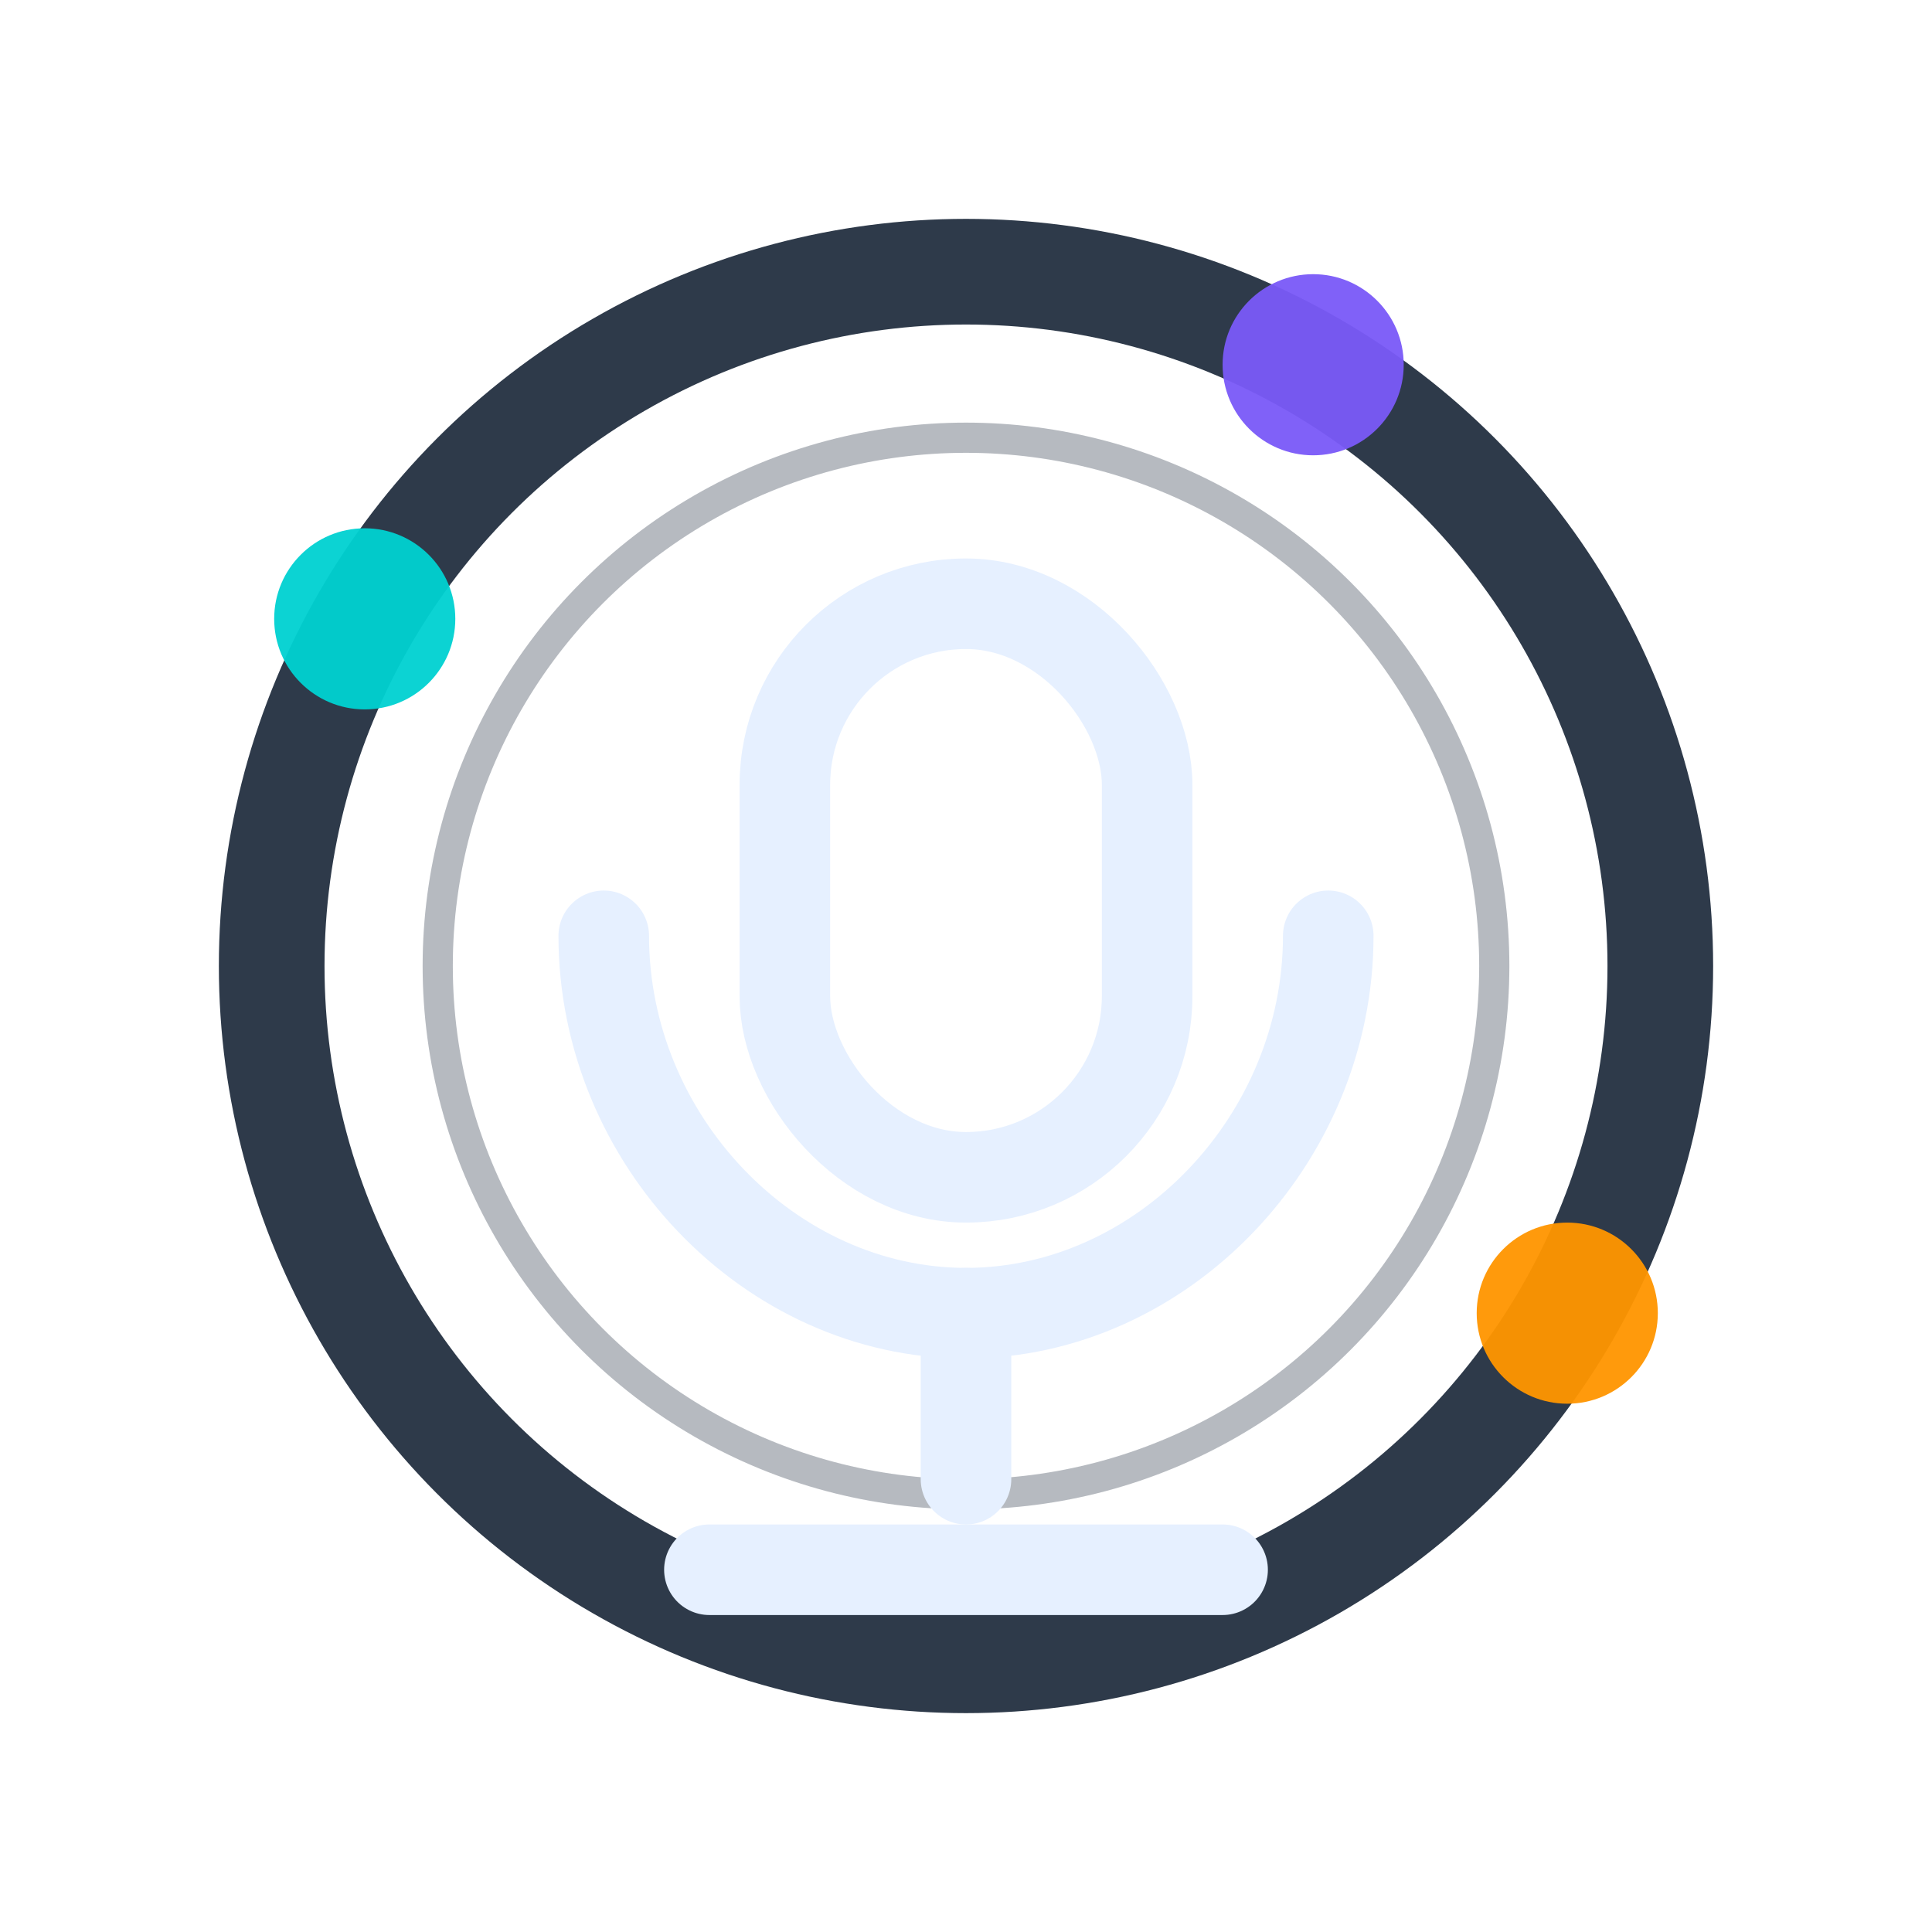 <svg xmlns="http://www.w3.org/2000/svg" width="256" height="256" viewBox="0 0 256 256" fill="none">
      <rect width="256" height="256" fill="none"/>
      
      <circle cx="128" cy="128" r="92" stroke="#2E3A4A" stroke-width="14" fill="none" stroke-linecap="round"/>
      <circle cx="128" cy="128" r="70" stroke="#2E3A4A" stroke-width="4" opacity="0.35" fill="none"/>
    
      <circle cx="207.67" cy="174.00" r="12" fill="#FF9500" opacity="0.95"/>
<circle cx="48.33" cy="82.00" r="12" fill="#00D1D1" opacity="0.95"/>
<circle cx="174.00" cy="48.33" r="12" fill="#7A5AF8" opacity="0.95"/>
      <g stroke-linecap="round" stroke-linejoin="round">
        
      <rect x="104" y="80" width="48" height="76" rx="24" stroke="#E6F0FF" stroke-width="12"/>
      <path d="M80 124c0 27 22 50 48 50s48-23 48-50" stroke="#E6F0FF" stroke-width="12" fill="none" stroke-linecap="round"/>
      <path d="M128 174 v22" stroke="#E6F0FF" stroke-width="12" stroke-linecap="round"/>
      <path d="M94 208 h68" stroke="#E6F0FF" stroke-width="12" stroke-linecap="round"/>
      
    
      </g>
    </svg>